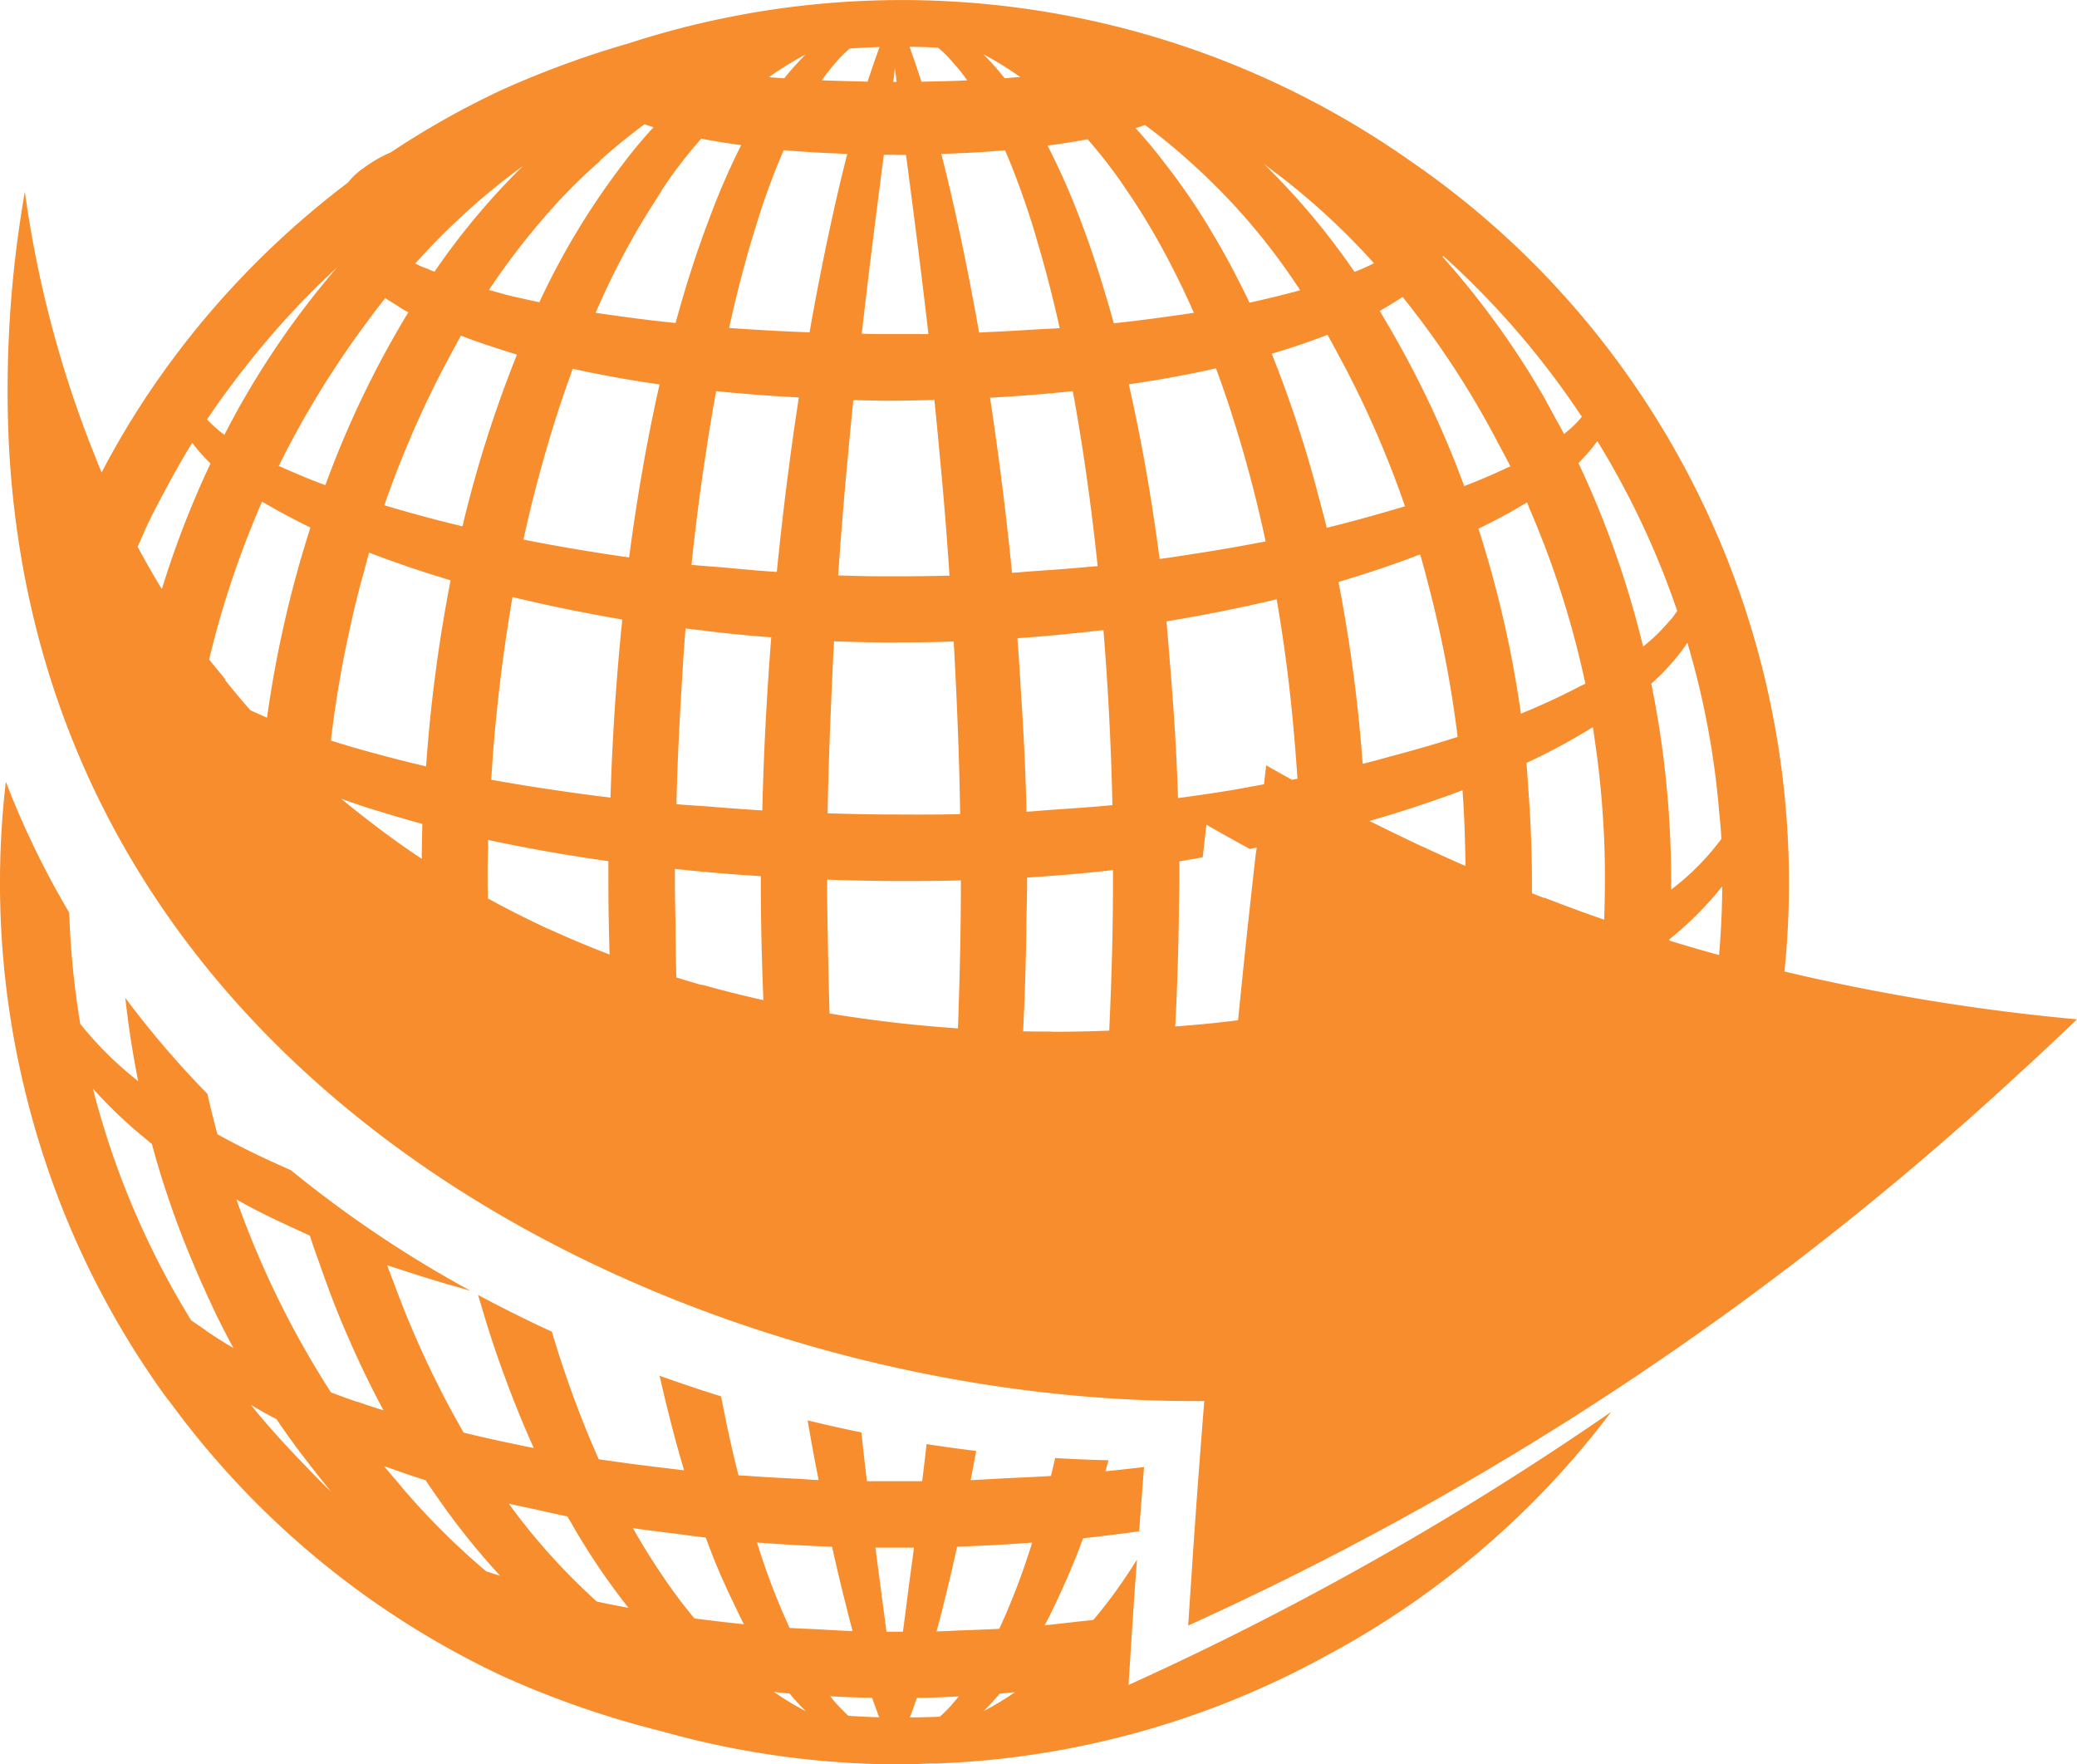 <svg xmlns="http://www.w3.org/2000/svg" xmlns:xlink="http://www.w3.org/1999/xlink" width="37.676" height="32" viewBox="0 0 37.676 32"><defs><clipPath id="a"><rect width="37.676" height="32" fill="#f78d2d"/></clipPath></defs><g clip-path="url(#a)"><path d="M20.625,62.85c-.06.093-.119.188-.181.278a8.478,8.478,0,0,1-.611.816c-.1.013-.213.023-.319.035-.187.021-.372.043-.565.063.1-.182.191-.379.284-.579.122-.266.241-.541.352-.834.019-.054.041-.109.061-.166.347-.036.683-.08,1.018-.126.026-.352.055-.731.089-1.166q-.347.042-.7.077c.018-.065.037-.132.055-.2q-.479-.01-.968-.04c-.025.108-.05.219-.077.325-.278.018-.563.029-.846.043-.2.01-.4.025-.609.032.033-.173.067-.35.1-.529q-.45-.054-.9-.124c-.022.188-.043.371-.065.551-.005.04-.01.082-.015.122h-.007c-.164,0-.33,0-.493,0l-.457,0h-.045c-.034-.284-.069-.582-.1-.885-.326-.066-.651-.139-.976-.218.064.374.13.737.2,1.081-.111,0-.218-.013-.33-.019-.323-.016-.647-.033-.963-.056l-.161-.01c-.109-.427-.209-.879-.3-1.35-.005-.027-.011-.056-.016-.082q-.559-.174-1.115-.374c.028.125.056.249.086.37.111.466.23.916.358,1.345-.124-.013-.247-.03-.37-.044q-.535-.063-1.053-.138l-.125-.018c-.193-.431-.374-.889-.543-1.367-.109-.307-.211-.624-.308-.947q-.679-.312-1.338-.666c.017.06.035.116.053.176.123.419.254.828.4,1.223q.259.717.558,1.377c-.152-.029-.3-.061-.447-.092-.282-.059-.559-.121-.827-.188a17.634,17.634,0,0,1-1.251-2.677c-.045-.119-.092-.236-.135-.358.06.021.124.04.185.06q.6.2,1.246.38l.08.023a21.15,21.15,0,0,1-3.258-2.187l-.1-.045c-.309-.136-.607-.276-.886-.422-.12-.061-.234-.122-.346-.185-.066-.241-.126-.486-.182-.732a17.2,17.2,0,0,1-1.489-1.741c.034.3.073.6.122.893q.051.314.113.622l-.079-.067a6.356,6.356,0,0,1-.973-.977,15.244,15.244,0,0,1-.2-2.016A15.7,15.7,0,0,1,.106,48.742a15.892,15.892,0,0,0,.117,4.49q.094.556.227,1.1.159.658.369,1.289a15.707,15.707,0,0,0,2.162,4.24c.047.067.1.127.148.193a15.745,15.745,0,0,0,5.968,4.9,16.834,16.834,0,0,0,2.869,1,16,16,0,0,0,2.281.472c.167.022.335.042.5.059.252.025.506.043.761.058.223.011.446.019.671.022.064,0,.127,0,.191,0,.169,0,.337-.011.505-.017l.126,0A15.891,15.891,0,0,0,24.047,64.6a15.774,15.774,0,0,0,3.207-2.264,15.617,15.617,0,0,0,1.972-2.165,56.172,56.172,0,0,1-8.755,4.953c.06-.921.1-1.583.154-2.277M3.733,58.691c-.092-.061-.184-.123-.267-.183a15.122,15.122,0,0,1-1.78-4.2,8.143,8.143,0,0,0,.908.87c.054.045.105.089.161.133.095.352.2.7.317,1.036.143.424.305.835.477,1.237.211.493.436.973.685,1.428-.182-.105-.346-.211-.5-.316M5.5,61.108c-.331-.342-.652-.694-.951-1.066.148.09.3.175.467.261.2.3.408.578.621.851.124.16.248.32.376.471-.177-.166-.344-.342-.513-.517m.971-1.121c-.16-.056-.317-.113-.468-.17a16.8,16.8,0,0,1-1.715-3.5c.348.2.724.379,1.114.556.073.034.143.069.218.1.054.17.114.336.173.5.147.421.3.834.474,1.232.214.5.444.982.691,1.439-.166-.052-.328-.106-.486-.161M8.85,63.074l-.03-.01A13.352,13.352,0,0,1,7.385,61.65c-.065-.073-.128-.152-.192-.227s-.15-.174-.224-.266l.1.033c.212.076.429.151.652.221.084.128.171.252.258.375a13,13,0,0,0,1.069,1.331l.025.027c-.077-.023-.148-.047-.219-.07m1.97.536c-.081-.071-.161-.15-.241-.226a11.352,11.352,0,0,1-1.354-1.549c.151.036.31.067.464.1.2.045.4.092.6.132.025.046.052.088.077.132a12.1,12.1,0,0,0,.83,1.265c.041.054.081.11.122.161.027.034.051.065.078.1-.2-.037-.39-.074-.575-.115m1.925.326-.152-.018a9.038,9.038,0,0,1-.59-.789c-.182-.266-.358-.551-.528-.85.267.04.545.072.82.107.1.012.195.027.294.039l.209.027c.022.058.044.12.066.178.139.368.291.707.448,1.03.059.122.116.249.178.363-.255-.026-.5-.056-.744-.086m1.29,1.314c.093.01.186.02.281.027a4.1,4.1,0,0,0,.295.322,5.053,5.053,0,0,1-.576-.349m.283-1.16a12.433,12.433,0,0,1-.592-1.551c.445.034.9.061,1.361.076q.134.6.262,1.1c.031.127.063.25.094.367l.016.062h-.024c-.2-.006-.4-.019-.594-.03-.175-.009-.354-.014-.525-.026m1.067,1.594c-.063-.059-.129-.125-.2-.2-.044-.046-.086-.1-.129-.154.25.015.5.022.76.028.046.131.088.25.129.353-.188-.005-.378-.015-.563-.027m.838-.317v-.007h0Zm.152-1.208h-.2c-.02,0-.04,0-.06,0h-.036c-.058-.446-.127-.957-.2-1.525.114,0,.232,0,.346,0s.235,0,.353,0c-.049.381-.1.733-.139,1.058l-.061.466m.886,1.325a2.342,2.342,0,0,1-.217.217c-.18.008-.36.013-.543.013.039-.1.081-.22.127-.354.258,0,.509-.014.76-.026-.042.053-.086.1-.127.15m.577.115a4.015,4.015,0,0,0,.29-.314c.093-.01.185-.02.278-.027a5.478,5.478,0,0,1-.568.342m.287-1.493c-.215.013-.437.019-.657.028-.161.006-.319.015-.483.02.043-.157.086-.324.129-.5.08-.321.162-.666.244-1.038q.69-.022,1.361-.073a12.788,12.788,0,0,1-.594,1.559" transform="translate(0 -34.563)" fill="#f78d2d"/><path d="M32.7,17.62a15.548,15.548,0,0,0,.082-1.607A15.95,15.95,0,0,0,29.8,6.728a15.7,15.7,0,0,0-3.873-3.8A16.035,16.035,0,0,0,11.726.789a17.285,17.285,0,0,0-2.3.845A15.4,15.4,0,0,0,7.422,2.762a2.548,2.548,0,0,0-.509.295,1.293,1.293,0,0,0-.271.255,15.921,15.921,0,0,0-2.2,2.012,15.611,15.611,0,0,0-1.131,1.4A15.128,15.128,0,0,0,2.174,8.57c-.06-.141-.115-.286-.173-.43A20.243,20.243,0,0,1,.782,3.478,20.853,20.853,0,0,0,.491,8.039c.6,12.008,12.639,17.453,21.685,17.372-.129,1.628-.185,2.443-.292,4.072a56.406,56.406,0,0,0,14.971-9.919c.386-.352.77-.71,1.152-1.076a38.066,38.066,0,0,1-5.31-.868M30.94,11.66a15.161,15.161,0,0,1,.575,3.051c.015.168.033.335.041.505a4.619,4.619,0,0,1-.911.92c0-.041,0-.082,0-.124a17.923,17.923,0,0,0-.36-3.612,4.143,4.143,0,0,0,.518-.552c.048-.063.093-.125.135-.188M29.306,8a15.252,15.252,0,0,1,1.449,3.081c-.025.034-.049.071-.076.108s-.057.063-.083.094a3.224,3.224,0,0,1-.46.444A17.339,17.339,0,0,0,28.964,8.4c.033-.033.061-.067.093-.1A2.907,2.907,0,0,0,29.306,8M27.148,9.59c.317-.154.611-.312.882-.478.021.047.039.1.059.144a16.862,16.862,0,0,1,1,3.144c-.04.022-.086.042-.127.063-.319.166-.665.327-1.042.481a20.273,20.273,0,0,0-.77-3.354m-.639-4.948a15.277,15.277,0,0,1,2.383,2.723c.043.063.087.127.131.193a1.835,1.835,0,0,1-.286.283c-.013.011-.023.021-.036.031-.054-.1-.11-.2-.165-.3-.067-.123-.133-.25-.2-.369A15.3,15.3,0,0,0,26.5,4.66Zm-.737.744a16.1,16.1,0,0,1,1.722,2.631c.077.147.158.29.232.441-.1.046-.2.092-.3.137-.172.076-.35.15-.537.221A18.134,18.134,0,0,0,25.43,5.761l-.012-.022c-.02-.033-.038-.068-.058-.1.141-.081.28-.166.412-.253M24.26,9.047A21.612,21.612,0,0,0,23.4,6.416q.53-.157,1.011-.344c.079.138.154.282.231.425a18.18,18.18,0,0,1,1.175,2.686c-.086.026-.178.052-.266.078-.344.1-.7.2-1.08.293l-.074.019c-.042-.178-.09-.352-.135-.526m.472,2.188c-.039-.228-.079-.456-.123-.68.524-.156,1.021-.323,1.481-.5.051.176.1.356.145.536a20.815,20.815,0,0,1,.535,2.775l-.044.013c-.364.118-.749.227-1.145.333-.177.047-.351.1-.534.141-.065-.894-.172-1.767-.315-2.614M23.5,3.155a12.824,12.824,0,0,1,1.754,1.619,3.137,3.137,0,0,1-.353.157,12.9,12.9,0,0,0-1.543-1.858c-.035-.034-.068-.071-.1-.1.082.058.163.125.245.186m-2.4-.89c.265.195.534.412.8.653a11.6,11.6,0,0,1,2.013,2.343l-.248.065c-.1.025-.195.05-.295.073-.124.03-.248.059-.377.087q-.328-.692-.7-1.306l-.033-.057a11.665,11.665,0,0,0-.8-1.162c-.173-.229-.353-.443-.533-.641.054-.017.109-.034.165-.054m-.106,5.56c-.058-.292-.118-.579-.182-.859.549-.081,1.077-.175,1.581-.29q.131.351.251.719a23.68,23.68,0,0,1,.65,2.421l-.183.033c-.357.068-.725.131-1.1.189-.212.032-.422.067-.64.095q-.157-1.2-.376-2.308m-.927-5.3a8.833,8.833,0,0,1,.714.933A12.336,12.336,0,0,1,21.5,4.666c.169.32.333.654.487,1.007-.162.026-.33.049-.5.072-.311.044-.627.084-.953.118-.188-.682-.393-1.321-.617-1.905a12.966,12.966,0,0,0-.584-1.318c.246-.031.489-.07.73-.115M18.291,7.213c.511-.026,1.011-.068,1.5-.119.056.3.107.607.157.92q.17,1.077.294,2.254l-.1.007c-.361.036-.731.062-1.1.087-.119.008-.233.021-.353.027-.076-.762-.163-1.491-.257-2.188-.046-.337-.093-.669-.142-.988m.5,4.362c.531-.037,1.05-.088,1.557-.148.083,1.02.139,2.082.163,3.176-.365.035-.743.06-1.12.086-.148.01-.289.025-.439.033-.016-.744-.053-1.463-.1-2.17-.02-.328-.039-.659-.065-.977m.319-7.339c.16.528.312,1.1.449,1.715-.131.01-.269.014-.4.022-.307.019-.614.038-.93.051l-.133.007c-.074-.427-.152-.832-.229-1.219-.152-.759-.307-1.438-.456-2.021.39-.012.775-.031,1.155-.066.12.274.235.575.345.893.069.2.136.4.2.618m-2.5,7.414c.345,0,.687,0,1.025-.017.056,1.006.1,2.054.117,3.133-.368.009-.739.01-1.113.007h-.066c-.411,0-.821-.01-1.226-.022.013-.689.037-1.359.065-2.019.017-.371.032-.743.052-1.1.378.012.76.022,1.145.022m-1.07-1.22q.076-1.087.17-2.09c.034-.371.069-.737.106-1.088.2.007.39.009.588.012.3,0,.591-.005.881-.015.035.335.068.681.1,1.033q.1,1.032.175,2.156H17.5c-.291.006-.583.011-.88.011l-.214,0c-.287,0-.574-.006-.856-.016M18.839,1.4h-.014c-.09,0-.178.014-.269.019-.023-.029-.045-.054-.068-.082a4.279,4.279,0,0,0-.319-.352,5.626,5.626,0,0,1,.67.414M17.345.863a1.974,1.974,0,0,1,.246.241c.032.034.063.074.1.113.062.074.124.153.185.241-.273.012-.551.019-.831.024-.04-.126-.078-.241-.114-.346s-.072-.2-.1-.287c.175,0,.348.007.523.015m-.791.36c.01.08.022.171.032.261h-.061c.012-.09.022-.181.029-.261m.022,1.586.181,0c.042.319.087.666.135,1.037.085.661.178,1.4.271,2.212-.116,0-.231,0-.347,0l-.4,0c-.156,0-.309,0-.462-.007h0v0c.144-1.266.287-2.361.4-3.245l.222,0M15.519,1.1l.019-.02a2.414,2.414,0,0,1,.207-.2c.18-.012.361-.022.541-.027-.027.072-.056.155-.087.241-.04.116-.084.243-.13.387-.28-.007-.556-.014-.831-.024a3.73,3.73,0,0,1,.281-.354m-.791.006c.072-.042.144-.085.214-.12-.037.035-.073.076-.109.114-.093.1-.184.2-.275.317-.093-.007-.188-.012-.281-.02.156-.111.305-.205.452-.291m-.606,2.736c.134-.408.276-.783.425-1.122.378.034.762.054,1.152.068-.085.335-.173.7-.261,1.1-.142.641-.286,1.356-.423,2.136H15c-.289-.01-.573-.024-.855-.041-.2-.012-.4-.024-.589-.038.136-.612.284-1.185.446-1.713.04-.134.081-.263.123-.391m-1.03,7.595c.4.048.81.09,1.226.12-.078,1.006-.137,2.056-.162,3.14-.352-.021-.694-.048-1.039-.076-.172-.013-.35-.021-.519-.037.016-.679.048-1.341.086-1.994.024-.4.047-.8.079-1.182,0,0,0-.008,0-.011.109.014.219.025.329.038m-.221-1.192q.109-1.04.257-2c.059-.393.122-.779.191-1.15.488.048.992.088,1.5.114-.152.977-.287,2.039-.4,3.164-.326-.019-.639-.051-.956-.08-.2-.017-.4-.029-.6-.049m-.536-6.789a8.46,8.46,0,0,1,.721-.94c.239.046.482.085.725.117A13.066,13.066,0,0,0,13.2,3.958c-.223.584-.429,1.22-.614,1.9-.247-.025-.49-.053-.727-.084s-.488-.066-.724-.1A13.74,13.74,0,0,1,12.218,3.64c.04-.06.077-.123.117-.182M8.06,13.9c-.329-.076-.646-.158-.955-.242-.264-.072-.524-.147-.772-.226.084-.705.2-1.391.351-2.059q.1-.47.228-.926c.038-.141.074-.285.115-.424q.34.13.7.254c.252.086.511.168.778.248A27.739,27.739,0,0,0,8.06,13.9M7.983,9.358q-.351-.095-.68-.194A18.689,18.689,0,0,1,8.05,7.33c.143-.306.294-.6.45-.888.065-.118.126-.24.193-.354.161.062.327.122.5.179s.34.111.516.164A22,22,0,0,0,8.72,9.546c-.254-.061-.5-.123-.737-.188m1.452,2.751c.047-.365.1-.726.159-1.081.011-.067.022-.136.033-.2.342.084.7.162,1.059.235.305.061.616.12.933.173-.107,1.038-.18,2.12-.214,3.23-.348-.041-.688-.088-1.024-.138-.388-.057-.769-.118-1.139-.186.041-.693.108-1.369.193-2.031m2.314-2c-.306-.042-.6-.089-.9-.138-.349-.059-.691-.12-1.023-.186.142-.651.307-1.277.488-1.879q.165-.548.351-1.064c.019-.051.036-.105.055-.156q.392.087.8.16.381.068.775.125c-.221.975-.406,2.027-.552,3.137m-.534-7.193c.273-.246.545-.465.814-.665.056.022.112.039.163.056a8.215,8.215,0,0,0-.543.65,13.455,13.455,0,0,0-1.528,2.524c-.154-.032-.305-.067-.454-.1S9.353,5.3,9.2,5.259A13.034,13.034,0,0,1,10.2,3.946a10.129,10.129,0,0,1,1.018-1.028M9.86,2.969A12.849,12.849,0,0,0,8.213,4.928c-.061-.024-.122-.049-.177-.073l-.009,0c-.055-.022-.106-.047-.157-.072l-.009,0a12.47,12.47,0,0,1,2-1.805M6.925,5.926c.13-.176.26-.352.394-.518.056.037.114.07.171.106s.1.066.156.1a1.006,1.006,0,0,0,.093.049A17.78,17.78,0,0,0,6.233,8.8c-.192-.071-.371-.143-.545-.218-.1-.043-.2-.087-.3-.131A16.732,16.732,0,0,1,6.443,6.617q.235-.356.482-.691m-2.163.755A15.034,15.034,0,0,1,6.446,4.85,15.431,15.431,0,0,0,4.776,7.2c-.131.222-.253.453-.375.687a2.483,2.483,0,0,1-.287-.25L4.1,7.622l-.013-.015c.212-.318.439-.625.675-.926M2.853,9.963l-.025-.046c.068-.155.134-.311.207-.462.081-.17.17-.336.258-.5.166-.313.338-.623.525-.923.005.009.013.016.019.024a2.9,2.9,0,0,0,.313.349,17.175,17.175,0,0,0-.883,2.28c-.143-.233-.28-.474-.413-.719M4.425,12.33c-.1-.122-.2-.242-.3-.369q.181-.758.425-1.478c.083-.246.17-.489.264-.728.087-.222.175-.442.27-.657.1.058.2.114.3.171.184.1.374.2.578.3a20.5,20.5,0,0,0-.787,3.447c-.1-.042-.2-.088-.3-.132-.158-.178-.311-.362-.462-.55m2.562,2.517c-.153-.119-.306-.239-.456-.364.156.055.312.11.473.162.324.1.655.2,1,.295-.006.209-.008.422-.011.632-.344-.227-.678-.47-1.005-.724m3.308,2c-.156-.072-.31-.147-.464-.223-.215-.106-.428-.218-.638-.333,0-.093-.006-.183-.006-.276,0-.207,0-.413.008-.618,0-.056,0-.113,0-.168.367.079.744.152,1.128.219.346.061.7.116,1.055.166,0,.134,0,.266,0,.4,0,.435.009.865.021,1.293q-.56-.214-1.1-.461m2.773,1.015c-.155-.044-.308-.091-.462-.138-.007-.259-.008-.524-.013-.787,0-.307-.013-.61-.013-.921V15.76c.509.054,1.031.1,1.559.131v.122c0,.724.019,1.431.046,2.127q-.564-.126-1.117-.281m3.6.7q-.645-.072-1.282-.177-.02-.653-.031-1.322c-.006-.346-.013-.69-.014-1.043,0-.022,0-.042,0-.063q.606.022,1.227.026c.4,0,.8,0,1.2-.012v.049c0,.9-.023,1.777-.053,2.635q-.526-.036-1.049-.093m2.757.151c-.176,0-.35,0-.526-.005q.044-.884.058-1.8c0-.3.014-.588.014-.888v-.1c.529-.034,1.05-.078,1.558-.136,0,.08,0,.158,0,.239,0,.91-.028,1.8-.068,2.673q-.519.02-1.039.021m3.7-3.251c-.11.97-.2,1.8-.324,3.042-.326.041-.654.075-.982.1l-.158.012q.055-1.031.067-2.1c0-.169.008-.334.008-.5,0-.134,0-.263,0-.395.144-.022.282-.049.423-.072.022-.188.044-.384.069-.592q.392.226.786.44l.124-.026c0,.029-.007.059-.01.088m.184-1.586c-.014.121-.028.238-.041.351-.182.033-.36.066-.546.1-.332.054-.669.105-1.013.15-.025-.8-.075-1.576-.138-2.339-.024-.289-.044-.583-.073-.866.7-.115,1.363-.25,2-.4.044.249.083.5.12.754.093.636.164,1.289.217,1.955.014.181.029.362.04.545l-.1.019c-.154-.086-.309-.171-.463-.26m1.869,1.007c.593-.17,1.158-.357,1.688-.557.034.451.049.911.054,1.373q-.876-.381-1.741-.816m3.175,1.4-.228-.089c0-.059,0-.118,0-.177,0-.574-.023-1.138-.065-1.7-.012-.161-.019-.325-.035-.486l.183-.087a11.548,11.548,0,0,0,1.023-.563c.013.082.023.165.035.248.063.427.111.861.141,1.3.03.422.045.849.041,1.283,0,.223-.006.442-.012.662-.364-.126-.725-.259-1.085-.4m2.267.779c0-.008,0-.016,0-.023a6.142,6.142,0,0,0,.958-.96c0,.419-.022.834-.057,1.245q-.454-.124-.9-.262" transform="translate(-0.331 0)" fill="#f78d2d"/></g></svg>